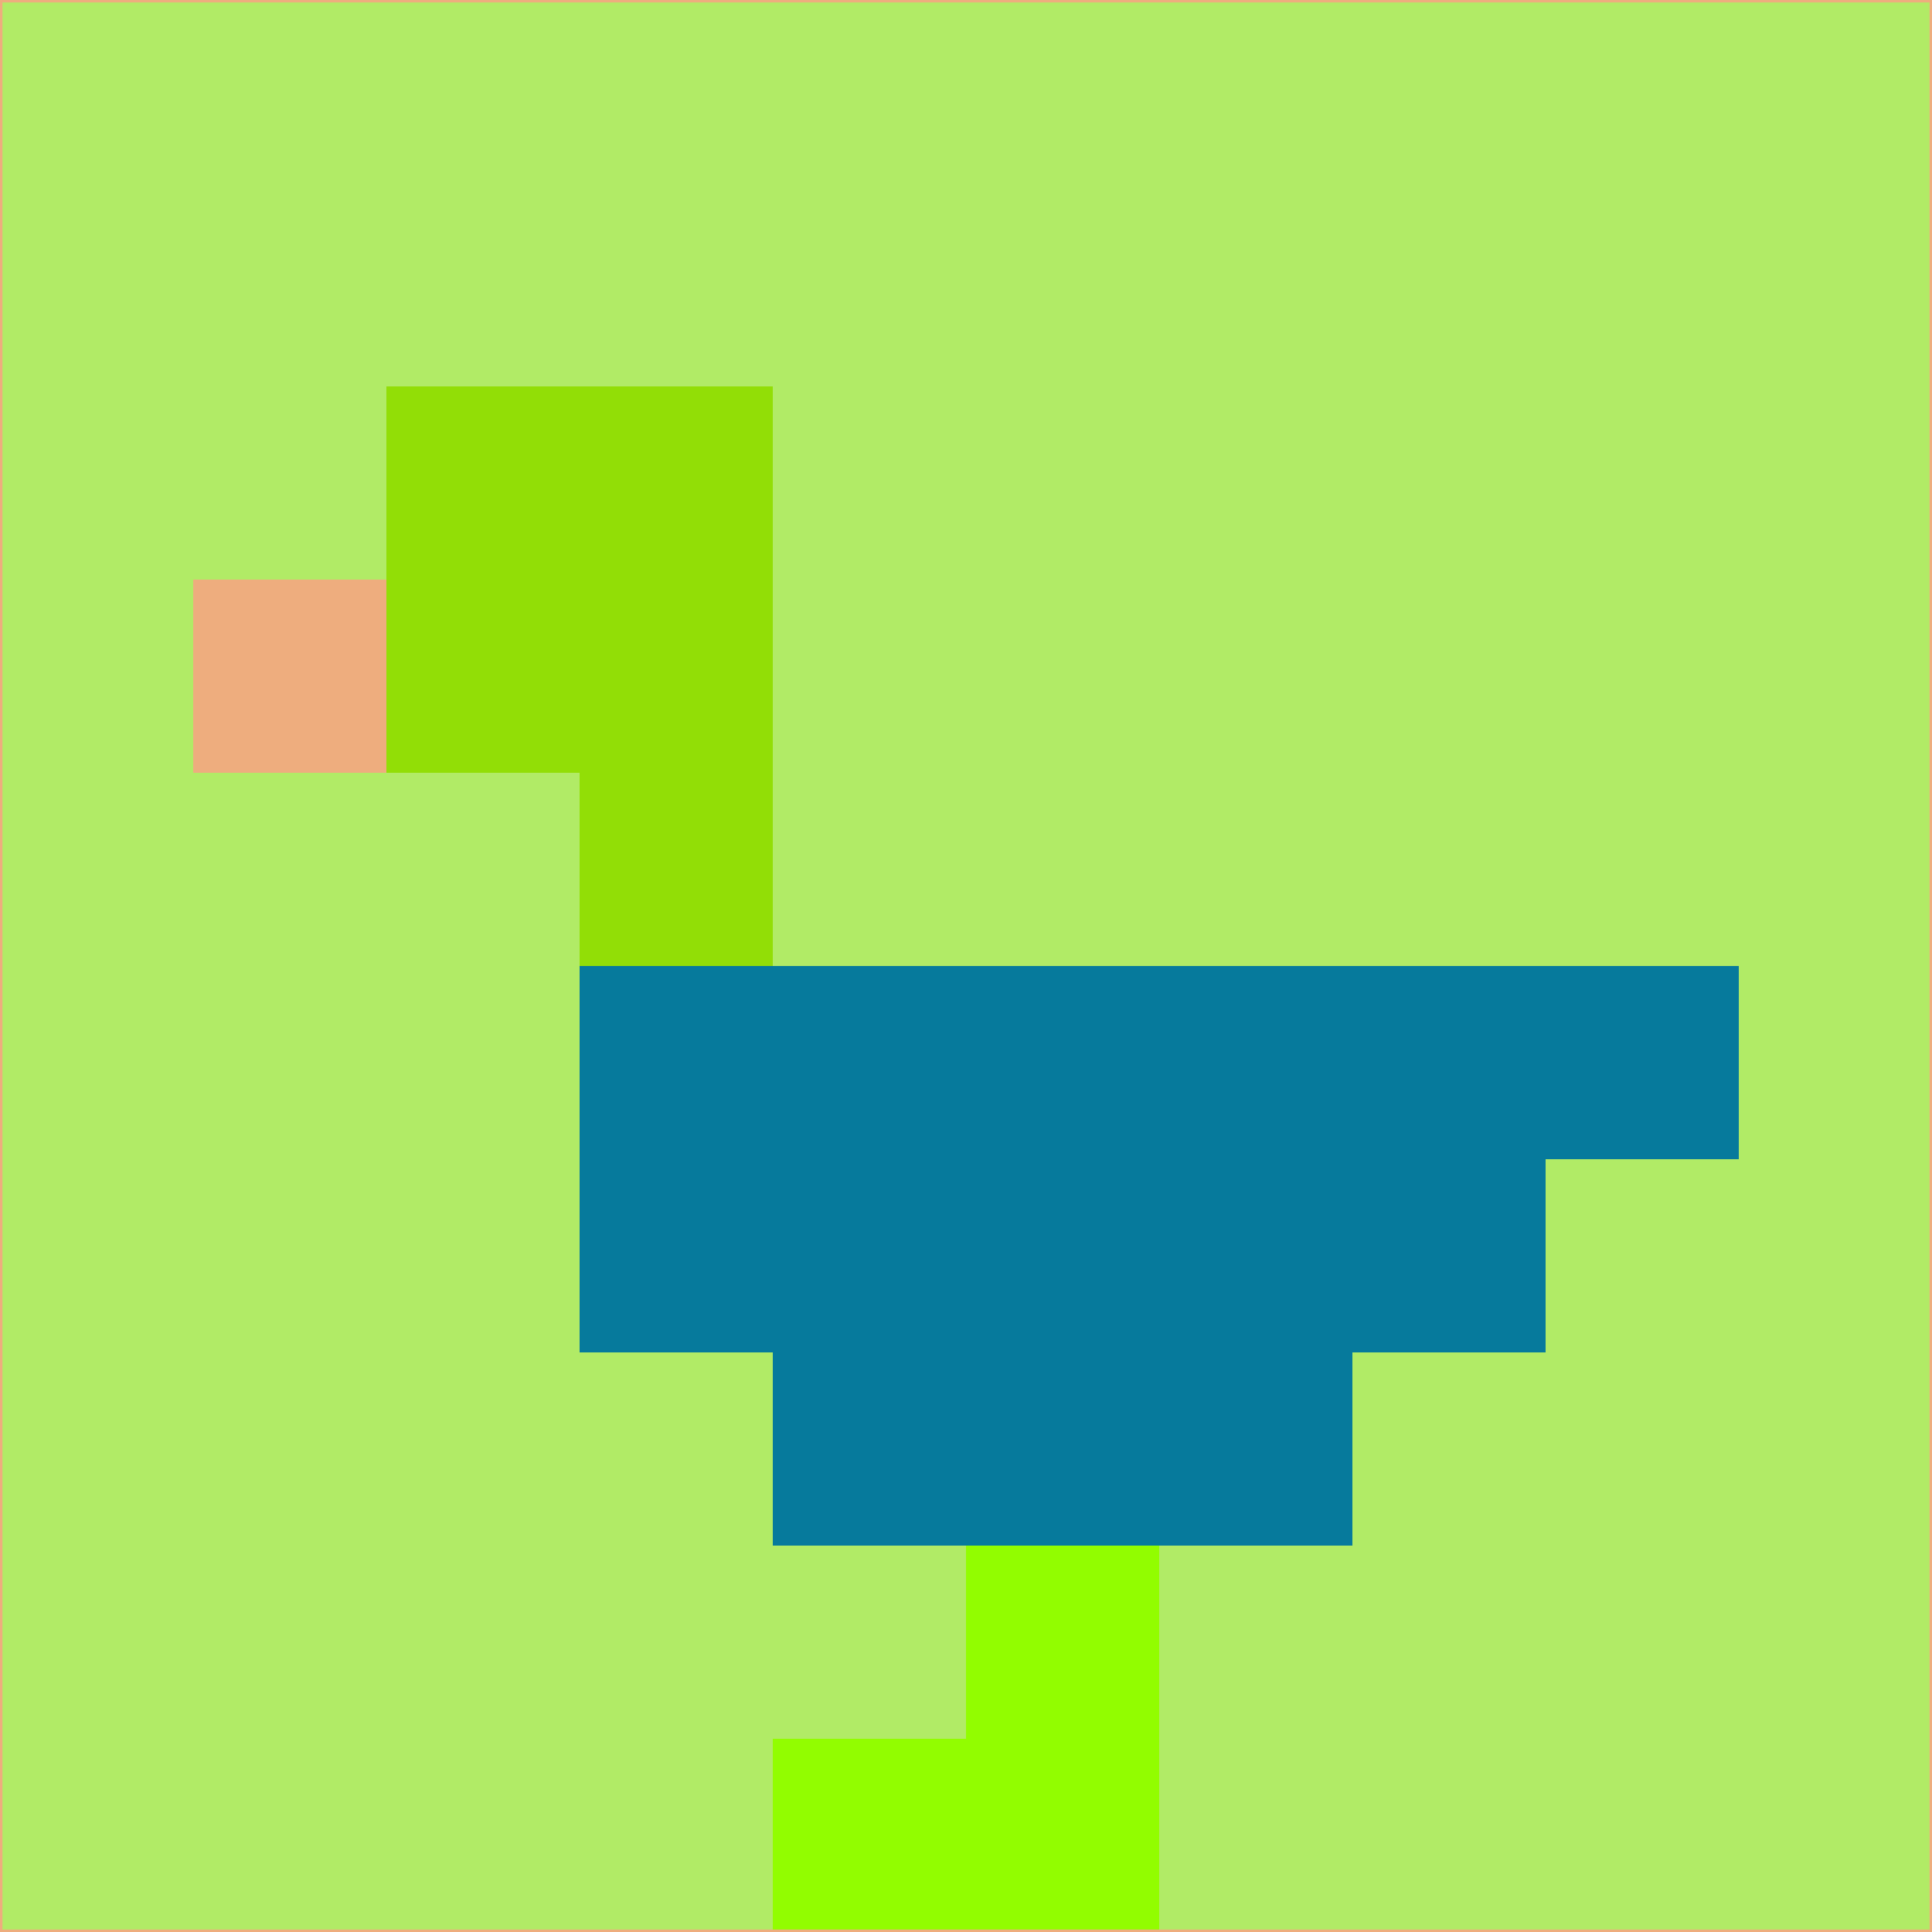 <svg xmlns="http://www.w3.org/2000/svg" version="1.1" width="785" height="785">
  <title>'goose-pfp-694263' by Dmitri Cherniak (Cyberpunk Edition)</title>
  <desc>
    seed=160806
    backgroundColor=#b1eb66
    padding=20
    innerPadding=0
    timeout=500
    dimension=1
    border=false
    Save=function(){return n.handleSave()}
    frame=12

    Rendered at 2024-09-15T22:37:00.925Z
    Generated in 1ms
    Modified for Cyberpunk theme with new color scheme
  </desc>
  <defs/>
  <rect width="100%" height="100%" fill="#b1eb66"/>
  <g>
    <g id="0-0">
      <rect x="0" y="0" height="785" width="785" fill="#b1eb66"/>
      <g>
        <!-- Neon blue -->
        <rect id="0-0-2-2-2-2" x="157" y="157" width="157" height="157" fill="#92de06"/>
        <rect id="0-0-3-2-1-4" x="235.5" y="157" width="78.5" height="314" fill="#92de06"/>
        <!-- Electric purple -->
        <rect id="0-0-4-5-5-1" x="314" y="392.5" width="392.5" height="78.5" fill="#067a9c"/>
        <rect id="0-0-3-5-5-2" x="235.5" y="392.5" width="392.5" height="157" fill="#067a9c"/>
        <rect id="0-0-4-5-3-3" x="314" y="392.5" width="235.5" height="235.5" fill="#067a9c"/>
        <!-- Neon pink -->
        <rect id="0-0-1-3-1-1" x="78.5" y="235.5" width="78.5" height="78.5" fill="#eead7e"/>
        <!-- Cyber yellow -->
        <rect id="0-0-5-8-1-2" x="392.5" y="628" width="78.5" height="157" fill="#92fd00"/>
        <rect id="0-0-4-9-2-1" x="314" y="706.5" width="157" height="78.5" fill="#92fd00"/>
      </g>
      <rect x="0" y="0" stroke="#eead7e" stroke-width="2" height="785" width="785" fill="none"/>
    </g>
  </g>
  <script xmlns=""/>
</svg>